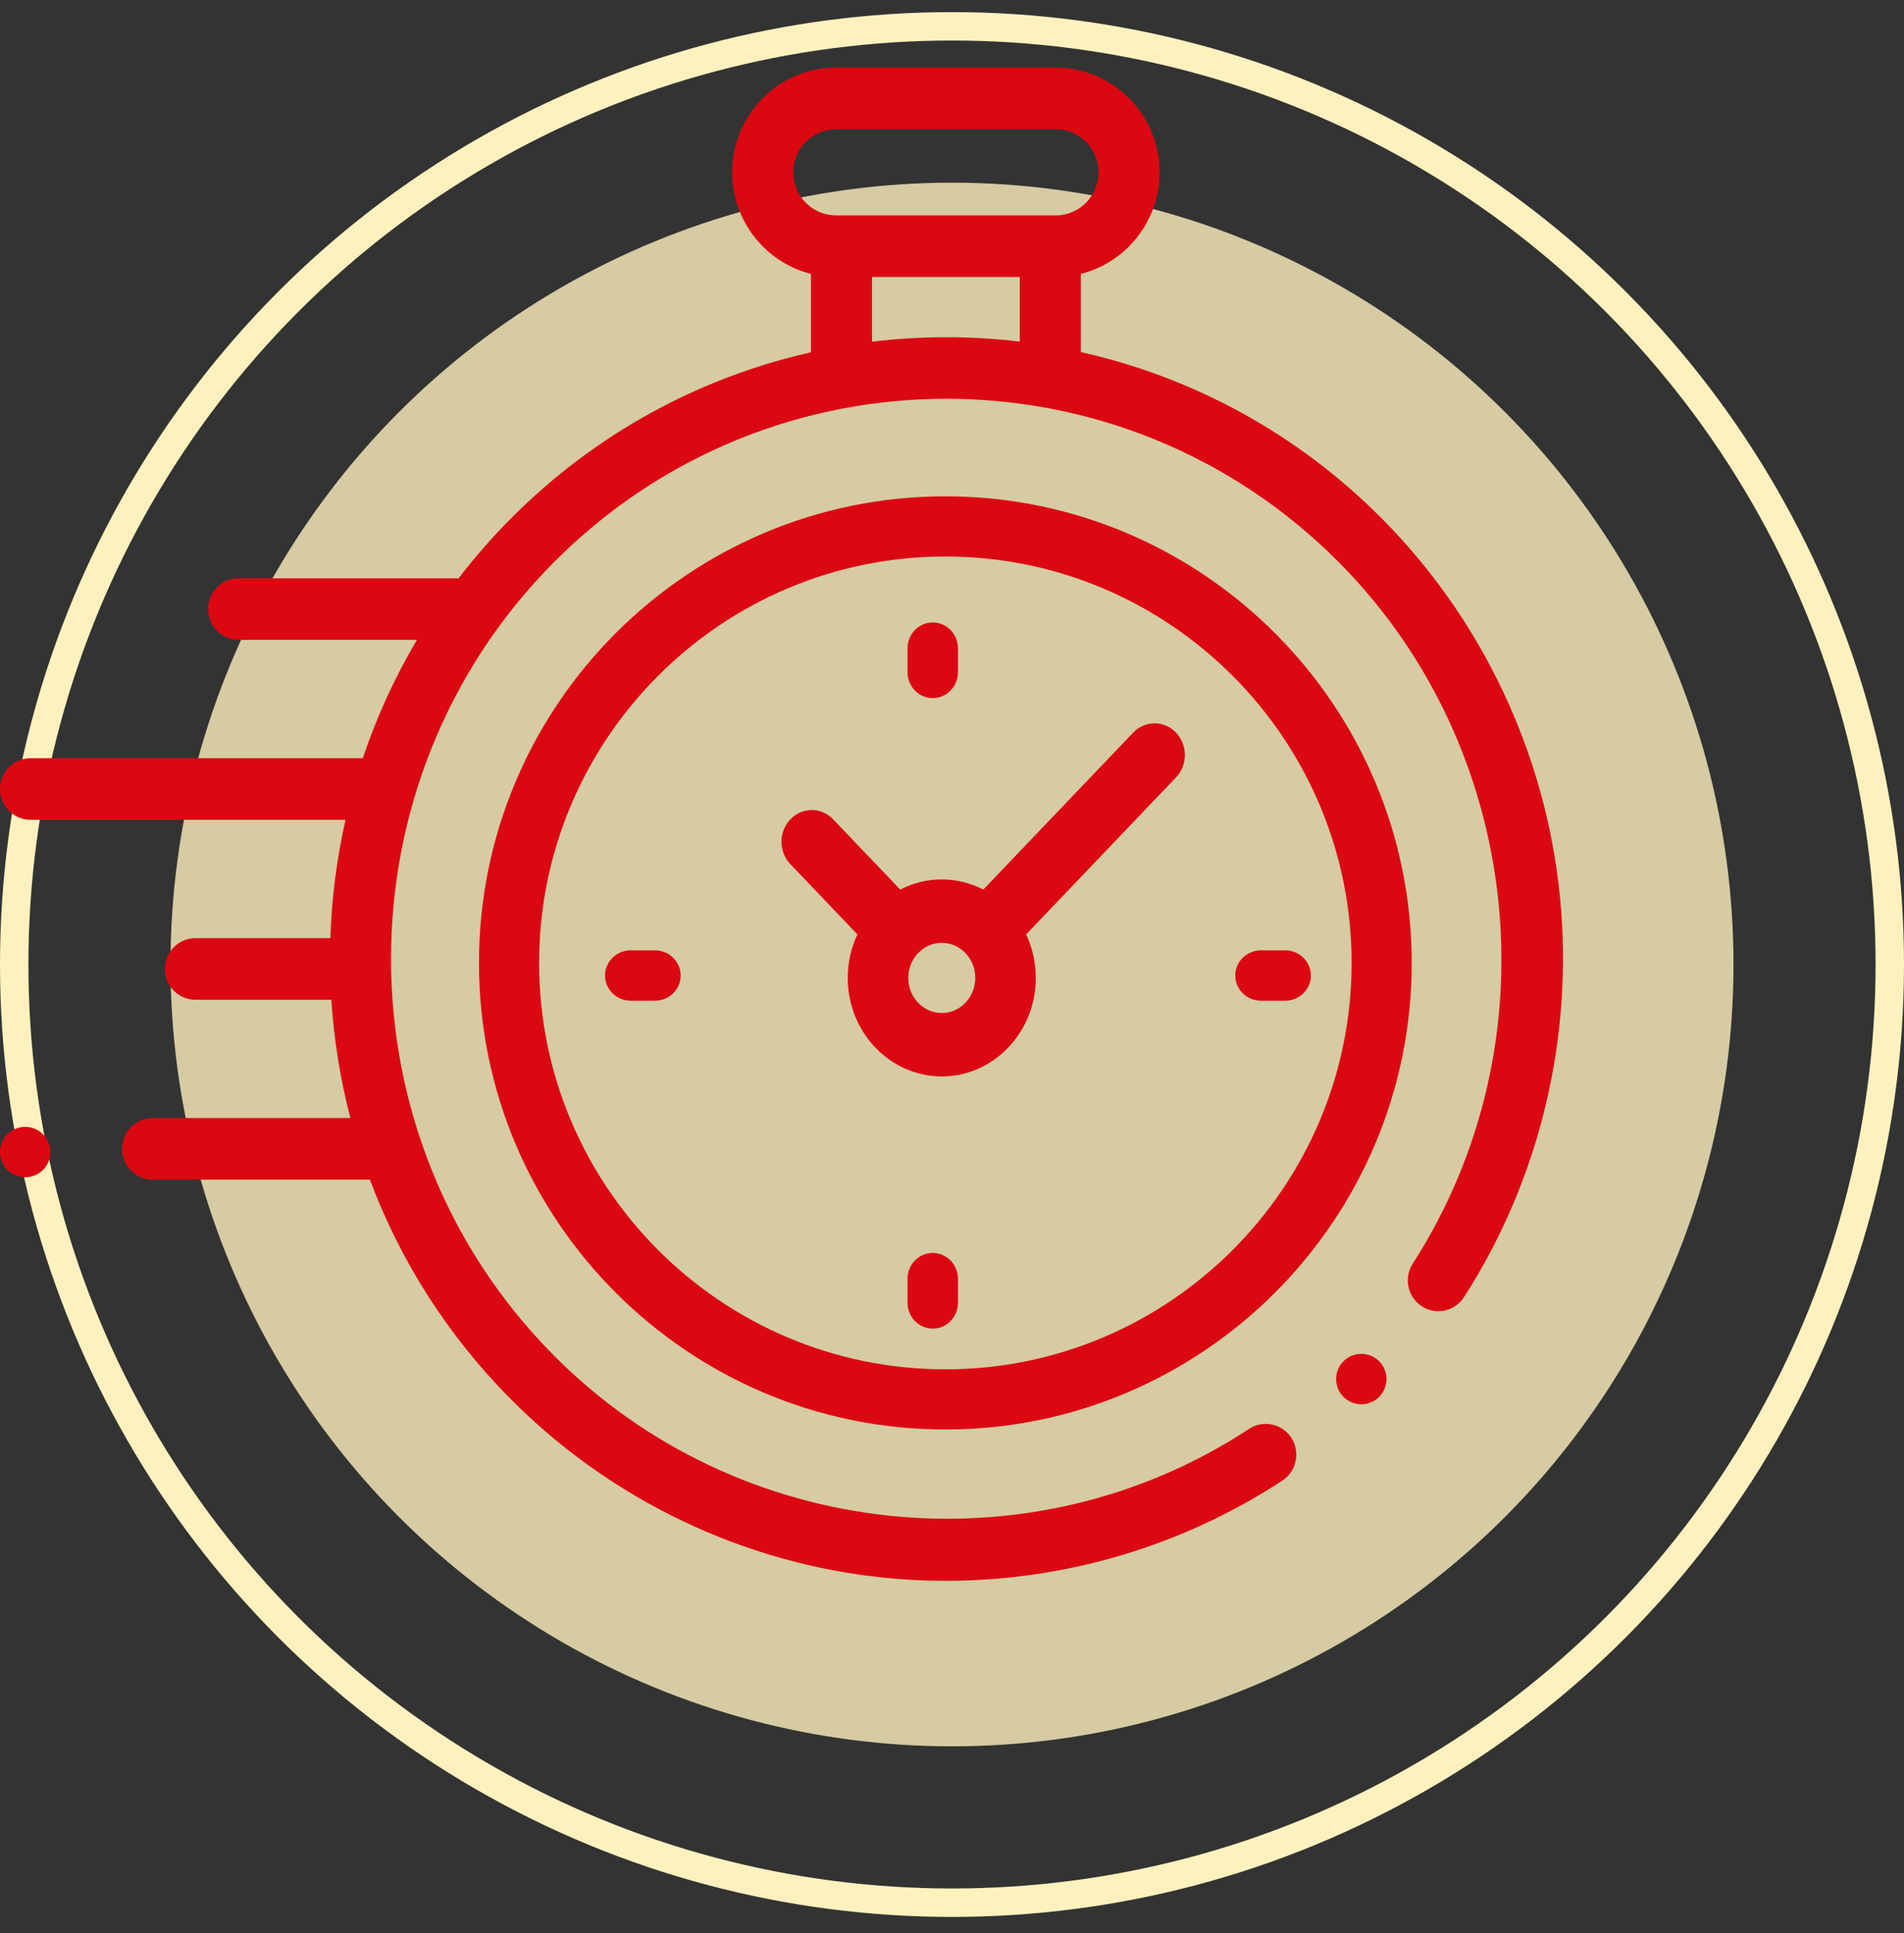 <?xml version="1.0" encoding="UTF-8"?>
<svg width="67px" height="68px" viewBox="0 0 67 68" version="1.1" xmlns="http://www.w3.org/2000/svg" xmlns:xlink="http://www.w3.org/1999/xlink">
    <rect x="0" y="0" width="67" height="68" fill="#333333" stroke="none"/>
    <title>clock</title>
    <g id="Design-v3" stroke="none" stroke-width="1" fill="none" fill-rule="evenodd">
        <g id="Saffola-Masala-Oats_Landing-Page_Mobile_v3.1" transform="translate(-249, -2366)">
            <g id="features" transform="translate(0, 1514)">
                <g id="pointers" transform="translate(0, 381)">
                    <g id="6" transform="translate(205, 471)">
                        <g id="clock" transform="translate(44, 0)">
                            <circle id="Oval" stroke="#FFF1BE" cx="33.5" cy="33.926" r="33"></circle>
                            <circle id="Oval" fill="#FFF1BE" opacity="0.8" cx="33.5" cy="33.926" r="27.5"></circle>
                            <path d="M54.894,31.552 C54.4,26.544 52.181,21.823 48.645,18.259 C45.624,15.213 41.925,13.255 38.034,12.385 L38.034,9.633 C39.623,9.234 40.805,7.784 40.805,6.06 C40.805,4.029 39.166,2.378 37.152,2.378 L29.418,2.378 C27.404,2.378 25.765,4.029 25.765,6.06 C25.765,7.784 26.947,9.234 28.536,9.633 L28.536,12.392 C24.657,13.266 20.97,15.221 17.957,18.259 C17.298,18.924 16.69,19.621 16.134,20.346 C16.107,20.344 16.08,20.342 16.052,20.342 L8.397,20.342 C7.804,20.342 7.323,20.826 7.323,21.425 C7.323,22.023 7.804,22.507 8.397,22.507 L14.672,22.507 C13.884,23.837 13.249,25.233 12.766,26.67 L1.074,26.67 C0.481,26.67 0,27.155 0,27.753 C0,28.351 0.481,28.836 1.074,28.836 L12.159,28.836 C11.849,30.206 11.671,31.601 11.625,32.999 L6.875,32.999 C6.282,32.999 5.801,33.484 5.801,34.082 C5.801,34.68 6.282,35.165 6.875,35.165 L11.66,35.165 C11.75,36.567 11.974,37.961 12.33,39.327 L5.371,39.327 C4.778,39.327 4.297,39.812 4.297,40.41 C4.297,41.009 4.778,41.493 5.371,41.493 L13.016,41.493 C14.07,44.304 15.717,46.938 17.957,49.197 C21.497,52.765 26.184,55.003 31.156,55.498 C31.866,55.569 32.576,55.604 33.285,55.604 C37.477,55.604 41.616,54.38 45.128,52.075 C45.625,51.749 45.765,51.078 45.442,50.576 C45.118,50.075 44.452,49.934 43.955,50.26 C36.268,55.306 25.973,54.215 19.477,47.665 C11.854,39.98 11.854,27.476 19.477,19.79 C27.1,12.105 39.503,12.105 47.126,19.79 C53.614,26.332 54.703,36.702 49.713,44.447 C49.39,44.949 49.532,45.62 50.029,45.945 C50.527,46.271 51.192,46.129 51.515,45.627 C54.181,41.488 55.381,36.49 54.894,31.552 Z M27.914,6.06 C27.914,5.224 28.589,4.544 29.418,4.544 L37.152,4.544 C37.982,4.544 38.656,5.224 38.656,6.06 C38.656,6.896 37.982,7.576 37.152,7.576 L36.96,7.576 L29.61,7.576 L29.418,7.576 C28.589,7.576 27.914,6.896 27.914,6.06 Z M30.685,12.02 L30.685,9.742 L35.885,9.742 L35.885,12.016 C34.158,11.809 32.411,11.81 30.685,12.02 Z" id="XMLID_389_" fill="#DB0812" fill-rule="nonzero"></path>
                            <path d="M47.903,47.62 C47.669,47.62 47.441,47.715 47.276,47.88 C47.11,48.045 47.016,48.273 47.016,48.507 C47.016,48.74 47.11,48.969 47.276,49.134 C47.441,49.3 47.669,49.394 47.903,49.394 C48.137,49.394 48.365,49.3 48.53,49.134 C48.695,48.969 48.79,48.74 48.79,48.507 C48.79,48.273 48.695,48.045 48.53,47.88 C48.365,47.715 48.136,47.62 47.903,47.62 Z" id="XMLID_391_" fill="#DB0812" fill-rule="nonzero"></path>
                            <path d="M33.266,17.458 C24.217,17.458 16.855,24.82 16.855,33.87 C16.855,42.919 24.217,50.281 33.266,50.281 C42.315,50.281 49.677,42.919 49.677,33.87 C49.677,24.82 42.315,17.458 33.266,17.458 Z M33.266,48.165 C25.384,48.165 18.971,41.752 18.971,33.87 C18.971,25.987 25.384,19.574 33.266,19.574 C41.149,19.574 47.562,25.987 47.562,33.87 C47.562,41.752 41.149,48.165 33.266,48.165 Z" id="XMLID_394_" fill="#DB0812" fill-rule="nonzero"></path>
                            <path d="M39.876,25.769 L34.602,31.29 C34.161,31.062 33.664,30.933 33.14,30.933 C32.615,30.933 32.119,31.062 31.678,31.29 L29.318,28.819 C28.902,28.384 28.228,28.384 27.812,28.819 C27.396,29.255 27.396,29.96 27.812,30.396 L30.172,32.867 C29.954,33.329 29.831,33.848 29.831,34.397 C29.831,36.307 31.315,37.862 33.14,37.862 C34.965,37.862 36.449,36.307 36.449,34.397 C36.449,33.848 36.326,33.329 36.108,32.867 L41.227,27.507 L41.227,27.507 L41.382,27.345 C41.798,26.91 41.798,26.204 41.382,25.769 C40.966,25.333 40.292,25.333 39.876,25.769 Z M33.14,35.632 C32.49,35.632 31.961,35.078 31.961,34.397 C31.961,33.717 32.49,33.163 33.14,33.163 C33.79,33.163 34.319,33.717 34.319,34.397 C34.319,35.078 33.79,35.632 33.14,35.632 Z" id="XMLID_397_" fill="#DB0812" fill-rule="nonzero"></path>
                            <path d="M45.22,33.426 L44.377,33.426 C43.875,33.426 43.468,33.823 43.468,34.313 C43.468,34.803 43.875,35.2 44.377,35.2 L45.22,35.2 C45.722,35.2 46.129,34.803 46.129,34.313 C46.129,33.823 45.722,33.426 45.22,33.426 Z" id="XMLID_398_" fill="#DB0812" fill-rule="nonzero"></path>
                            <path d="M23.042,33.426 L22.2,33.426 C21.698,33.426 21.29,33.823 21.29,34.313 C21.29,34.803 21.698,35.2 22.2,35.2 L23.042,35.2 C23.544,35.2 23.952,34.803 23.952,34.313 C23.952,33.823 23.544,33.426 23.042,33.426 Z" id="XMLID_399_" fill="#DB0812" fill-rule="nonzero"></path>
                            <path d="M32.823,24.555 C33.312,24.555 33.71,24.148 33.71,23.646 L33.71,22.803 C33.71,22.301 33.312,21.894 32.823,21.894 C32.333,21.894 31.935,22.301 31.935,22.803 L31.935,23.646 C31.935,24.148 32.333,24.555 32.823,24.555 Z" id="XMLID_400_" fill="#DB0812" fill-rule="nonzero"></path>
                            <path d="M32.823,44.071 C32.333,44.071 31.935,44.478 31.935,44.981 L31.935,45.823 C31.935,46.325 32.333,46.733 32.823,46.733 C33.312,46.733 33.71,46.325 33.71,45.823 L33.71,44.981 C33.71,44.478 33.312,44.071 32.823,44.071 Z" id="XMLID_424_" fill="#DB0812" fill-rule="nonzero"></path>
                            <path d="M0.887,39.636 C0.654,39.636 0.425,39.731 0.26,39.896 C0.095,40.061 0,40.29 0,40.523 C0,40.757 0.095,40.985 0.26,41.15 C0.425,41.315 0.654,41.41 0.887,41.41 C1.12,41.41 1.349,41.315 1.514,41.15 C1.679,40.985 1.774,40.756 1.774,40.523 C1.774,40.29 1.679,40.061 1.514,39.896 C1.349,39.731 1.12,39.636 0.887,39.636 Z" id="XMLID_425_" fill="#DB0812" fill-rule="nonzero"></path>
                        </g>
                    </g>
                </g>
            </g>
        </g>
    </g>
</svg>